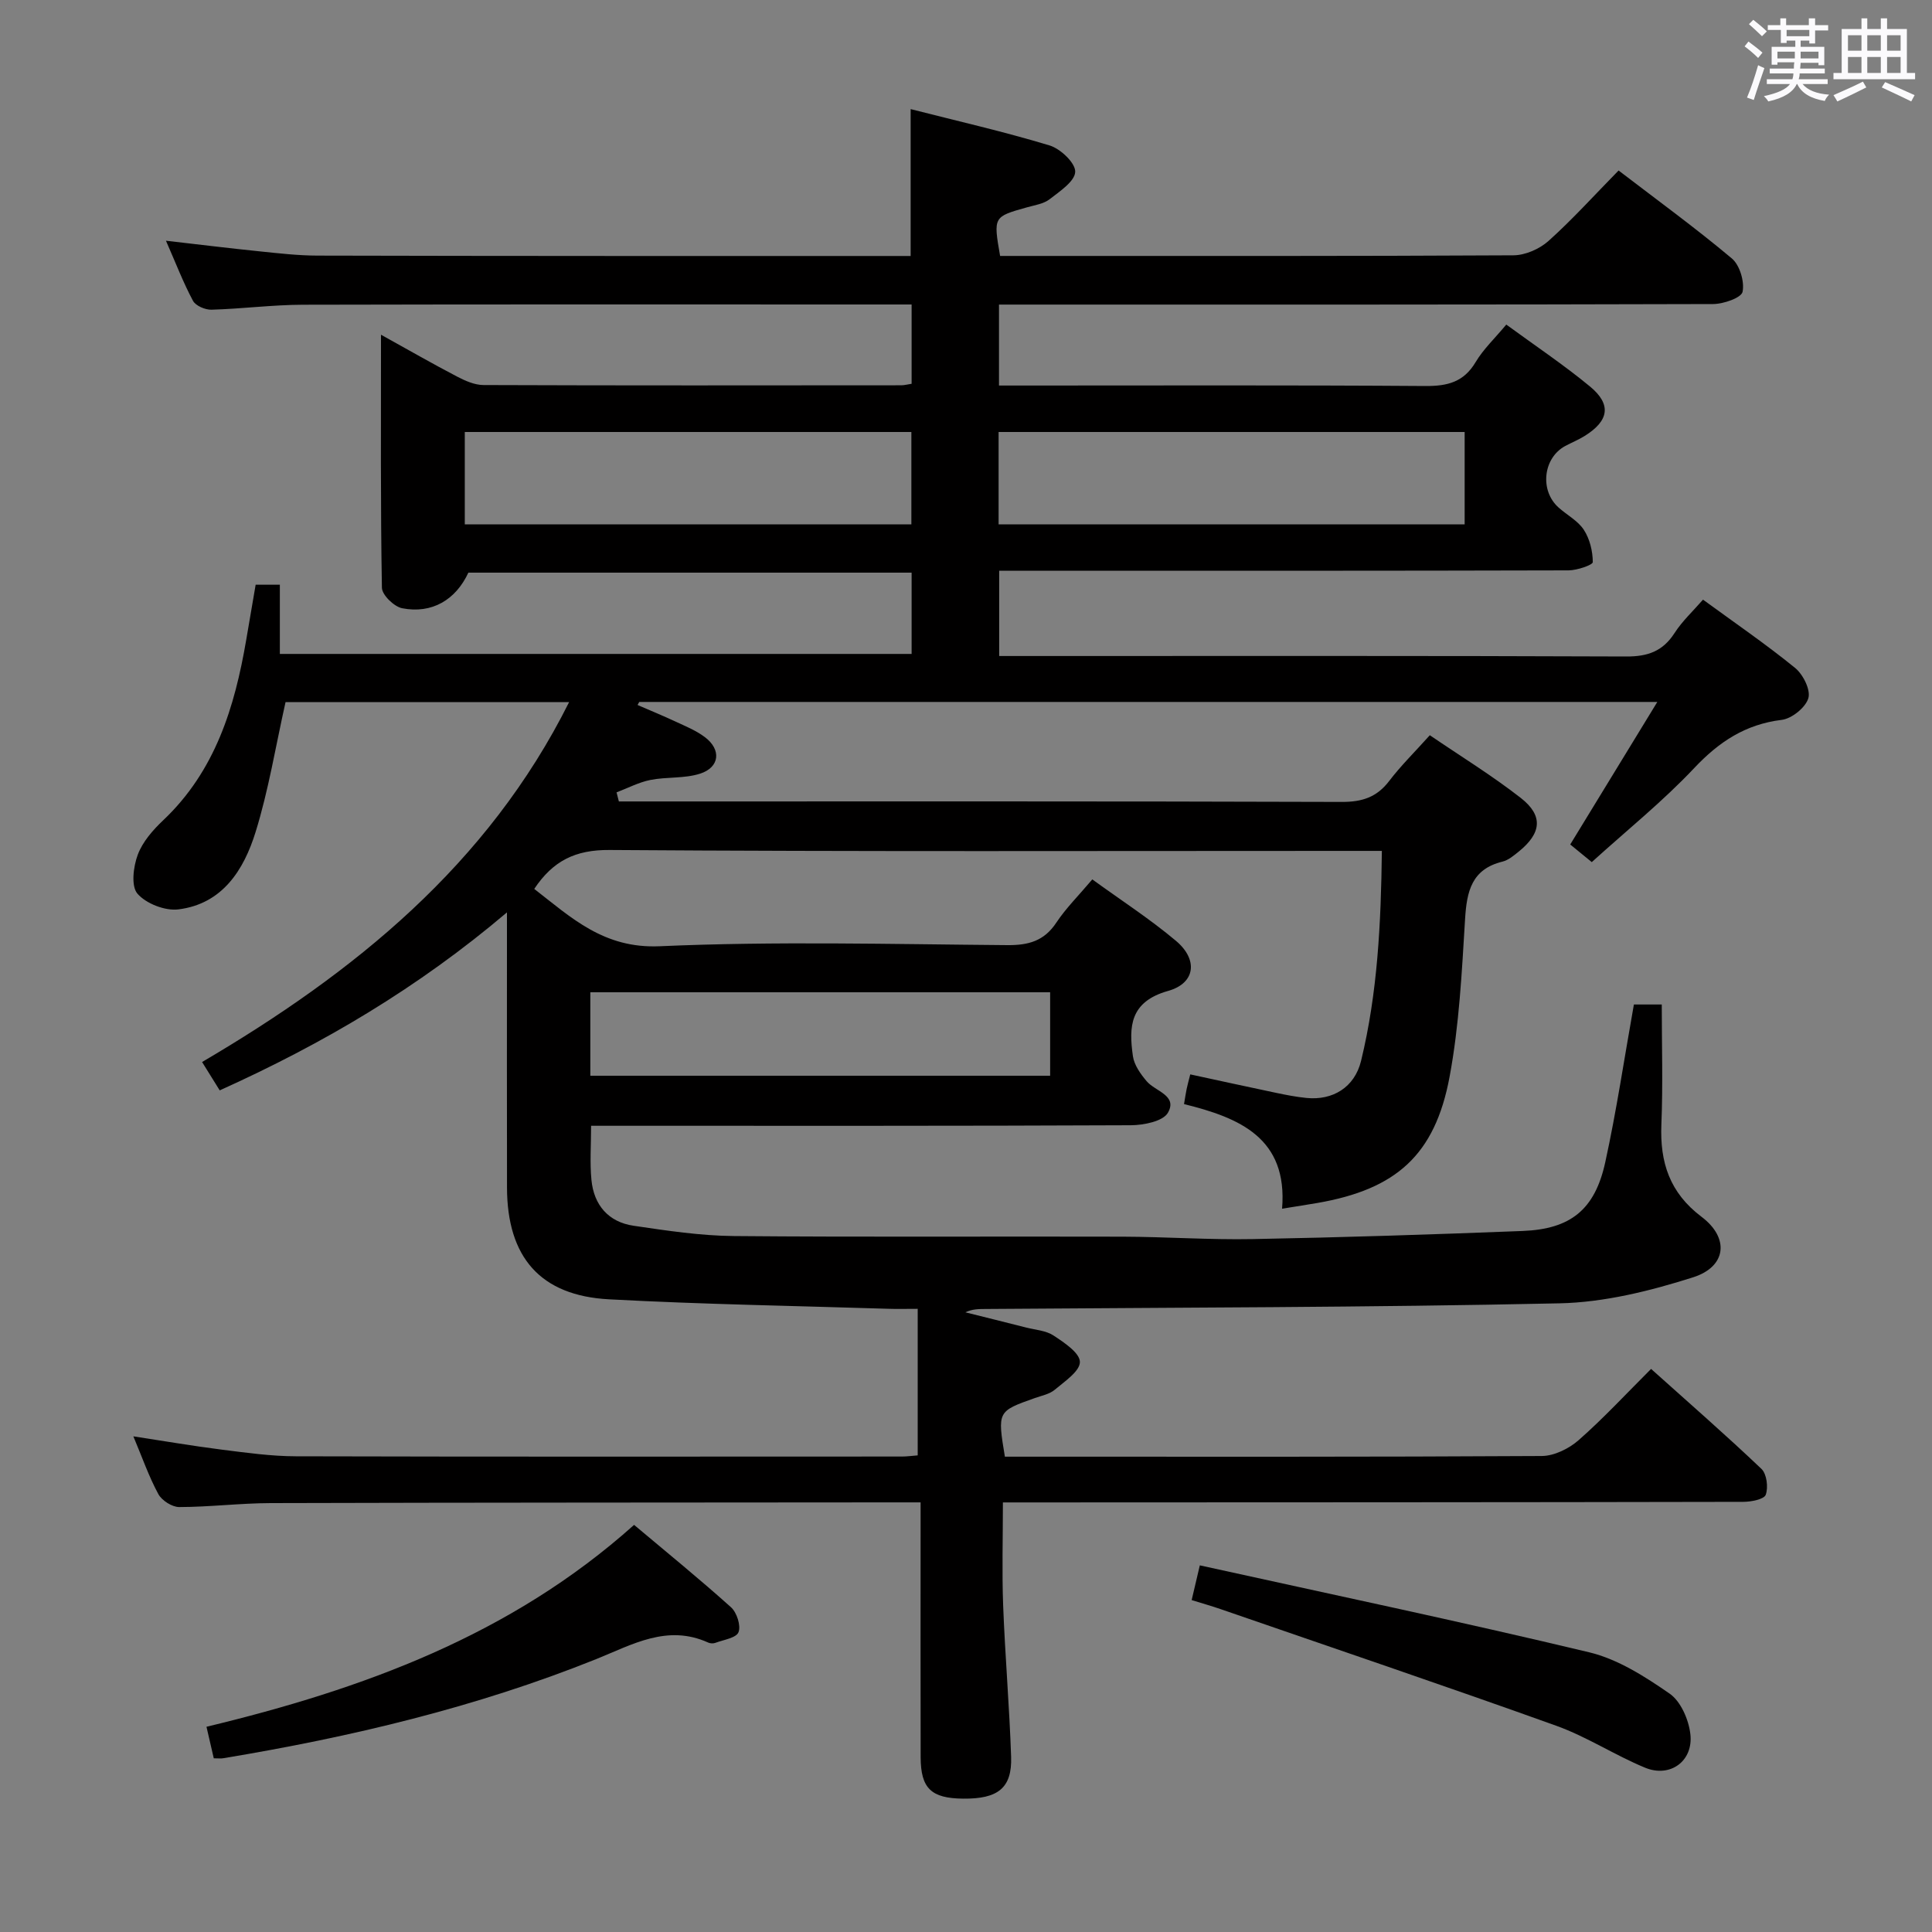 <svg enable-background="new 0 0 400 400" viewBox="0 0 400 400" xmlns="http://www.w3.org/2000/svg"><rect x="0" y="0" width="400" height="400" fill="#808080" stroke="none"/><path d="m361.2 9.6.8-1c.9.7 1.9 1.4 2.9 2.3l-.9 1.1c-1-1-2-1.8-2.8-2.4zm.5 10.6c.9-2.1 1.6-4.3 2.3-6.7.4.2.8.4 1.3.6-.7 2.1-1.5 4.3-2.2 6.6zm.4-15.2.9-.9c1 .8 2 1.6 2.8 2.4l-1 1c-.9-.9-1.8-1.7-2.7-2.5zm12.5-1.2h1.2v1.4h2.7v1.1h-2.7v2.7h-1.2v-.6h-1.8v1.3h4.9v3.8h-1.2v-.5h-3.7c0 .4-.1.9-.1 1.2h5.1v1h-5.2c0 .5-.1.9-.2 1.2h6v1h-5.2c1.1 1.3 2.9 2 5.5 2.2-.4.4-.7.8-.9 1.3-2.9-.5-4.8-1.6-5.7-3.5h-.1c-.8 1.7-2.7 2.9-5.9 3.6-.2-.4-.6-.8-.9-1.1 2.8-.6 4.6-1.4 5.4-2.5h-4.8v-1h5.3c.1-.3.2-.7.2-1.2h-4.9v-1h5c0-.4 0-.8.1-1.3h-3.5v.5h-1.2v-3.7h4.9v-1.3h-1.8v.5h-1.2v-2.7h-2.7v-1h2.6v-1.4h1.2v1.4h4.7v-1.4zm-6.6 8.3h3.6c0-.4 0-.9 0-1.4h-3.6zm1.9-4.6h4.7v-1.3h-4.7zm6.6 3.2h-3.7v1.4h3.7z" fill="#fbfafc"/><path d="m385.3 3.8h1.3v2.2h2.8v-2.2h1.3v2.2h4.1v9.1h1.7v1.3h-16.9v-1.3h1.7v-9.1h4.1v-2.2zm.4 13.1.7 1.2c-1.8.9-3.8 1.9-6 2.9-.2-.4-.5-.8-.8-1.3 2.3-1 4.3-1.9 6.1-2.8zm-3.1-6.4h2.8v-3.2h-2.8zm0 4.6h2.8v-3.3h-2.8zm4-4.6h2.8v-3.2h-2.8zm0 4.6h2.8v-3.3h-2.8zm3.7 1.9c2.1.9 4.1 1.8 6.1 2.7l-.7 1.3c-2.2-1.1-4.2-2-6.1-2.9zm3.2-9.7h-2.8v3.2h2.8v-3.1zm-2.8 7.8h2.8v-3.3h-2.8z" fill="#fbfafc"/><g fill="#010000"><path d="m208.05 301.59h5.18c35.33 0 70.66.07 105.99-.14 2.58-.02 5.63-1.53 7.63-3.29 5.11-4.49 9.76-9.52 14.99-14.74 7.67 6.88 15.42 13.63 22.85 20.7 1.1 1.05 1.44 3.82.89 5.35-.34.95-3.03 1.47-4.66 1.47-49 .1-97.99.1-146.99.12-1.96 0-3.92 0-6.29 0 0 7.4-.21 14.36.05 21.3.4 10.47 1.3 20.92 1.65 31.38.21 6.44-2.7 8.73-9.95 8.65-6.6-.07-8.76-2.11-8.78-8.59-.04-15.67-.01-31.33-.01-47 0-1.78 0-3.57 0-5.75-2.32 0-3.96 0-5.59 0-43 .04-85.99.03-128.99.15-6.31.02-12.62.81-18.92.82-1.48 0-3.6-1.36-4.32-2.69-1.96-3.62-3.33-7.57-5.17-11.95 6.43.98 12.33 2 18.28 2.75 5.1.64 10.25 1.37 15.37 1.38 41.83.11 83.66.06 125.49.05.99 0 1.97-.14 3.25-.24 0-9.96 0-19.81 0-30.34-2.56 0-4.32.05-6.07-.01-19.28-.61-38.58-.92-57.84-1.96-14.23-.76-21.09-8.72-21.12-23.13-.04-17-.01-34-.01-51 0-1.6 0-3.21 0-5.98-18.42 15.63-38.07 27.2-59.47 36.85-1.05-1.7-2.07-3.33-3.65-5.87 31.44-18.47 59.13-40.78 75.99-74.52-19.95 0-39.63 0-58.71 0-2.07 9.23-3.52 18.27-6.21 26.92-2.42 7.81-6.85 14.87-15.98 16-2.75.34-6.68-1.19-8.47-3.25-1.36-1.57-.86-5.6.06-8.06 1-2.69 3.15-5.14 5.3-7.17 10.74-10.18 14.77-23.36 17.16-37.34.64-3.74 1.28-7.47 1.95-11.4h5.01v14.33h130.8c0-5.54 0-10.97 0-16.83-30.53 0-61.1 0-91.77 0-2.6 5.6-7.51 8.58-13.71 7.37-1.67-.33-4.17-2.75-4.19-4.25-.3-17.13-.19-34.27-.19-52.38 5.67 3.14 10.63 5.99 15.7 8.64 1.7.89 3.67 1.77 5.53 1.78 28.83.11 57.66.07 86.49.05.63 0 1.26-.18 2.14-.31 0-5.41 0-10.64 0-16.42-1.98 0-3.76 0-5.54 0-40.16 0-80.33-.05-120.49.05-6.31.02-12.61.85-18.92 1.03-1.3.04-3.29-.81-3.84-1.85-2.01-3.76-3.55-7.78-5.59-12.43 7 .8 13.19 1.57 19.4 2.2 3.97.41 7.95.87 11.93.88 39.81.1 79.64.08 119.47.08h3.38c0-10.21 0-19.93 0-30.41 9.65 2.46 19.3 4.66 28.76 7.52 2.25.68 5.36 3.62 5.31 5.45-.05 1.97-3.2 4.06-5.3 5.69-1.24.96-3.07 1.22-4.66 1.67-7 1.96-7 1.94-5.59 10.07h4.77c33.83 0 67.66.06 101.49-.13 2.47-.01 5.43-1.31 7.29-2.98 4.94-4.43 9.41-9.39 14.5-14.58 8.07 6.18 15.97 11.93 23.44 18.2 1.65 1.38 2.66 4.8 2.23 6.92-.26 1.24-3.95 2.52-6.09 2.53-47.16.14-94.33.11-141.49.11-1.99 0-3.98 0-6.37 0v16.76h5.3c27.66 0 55.33-.1 82.99.1 4.59.03 7.94-.82 10.4-4.96 1.59-2.67 3.95-4.88 6.34-7.76 5.91 4.33 11.86 8.3 17.33 12.82 4.51 3.72 3.94 7.11-1.12 10.25-1.27.79-2.67 1.36-3.99 2.06-4.61 2.47-5.35 9.25-1.37 12.77 1.74 1.55 4 2.73 5.21 4.6 1.23 1.89 1.84 4.42 1.85 6.68 0 .59-3.25 1.7-5.01 1.71-37.16.1-74.33.08-111.49.08-1.99 0-3.98 0-6.4 0v17.65h5.85c41.33 0 82.66-.07 123.99.1 4.46.02 7.56-1.09 9.99-4.86 1.59-2.47 3.82-4.53 5.89-6.91 6.54 4.78 13.01 9.21 19.06 14.13 1.65 1.34 3.26 4.55 2.75 6.27-.57 1.93-3.42 4.23-5.51 4.49-7.52.92-12.98 4.53-18.12 9.98-6.48 6.88-13.92 12.86-21.21 19.47-1.64-1.34-3.02-2.47-4.46-3.65 5.95-9.74 11.79-19.29 18.03-29.51-70.97 0-140.87 0-210.78 0-.12.21-.23.42-.35.63 2.6 1.13 5.22 2.2 7.79 3.4 2.1.98 4.31 1.87 6.14 3.25 3.45 2.58 3.1 6.26-.99 7.57-3.23 1.04-6.9.63-10.28 1.3-2.41.48-4.68 1.69-7.01 2.57.16.63.32 1.25.48 1.88h5.2c48.16 0 96.33-.06 144.49.1 4.21.01 7.24-.98 9.8-4.34 2.41-3.16 5.27-5.97 8.41-9.47 6.36 4.34 12.87 8.33 18.85 13 4.69 3.67 4.26 7.29-.44 11.09-1.03.83-2.15 1.78-3.38 2.08-6.37 1.57-7.38 6.14-7.73 11.86-.67 10.93-1.21 21.96-3.21 32.69-3.03 16.23-11.1 23.3-27.35 26.12-2.1.36-4.21.68-7.33 1.19 1.21-14.65-8.82-18.83-20.3-21.66.22-1.28.35-2.21.54-3.12.17-.81.39-1.61.75-3.03 5.9 1.27 11.8 2.57 17.71 3.81 2.1.44 4.23.86 6.36 1.07 5.39.54 9.95-2.15 11.3-7.7 3.42-14.08 4.12-28.47 4.3-43.45-2.52 0-4.47 0-6.43 0-51.16 0-102.33.17-153.49-.19-7.06-.05-11.68 2.23-15.57 8.06 7.72 5.99 14.4 12.38 25.98 11.87 23.95-1.06 47.98-.42 71.98-.23 4.37.03 7.61-.85 10.13-4.66 2-3.01 4.63-5.61 7.45-8.95 5.92 4.3 11.91 8.17 17.33 12.73 4.59 3.86 4.06 8.76-1.64 10.36-7.92 2.23-8.16 7.4-7.28 13.52.26 1.83 1.58 3.68 2.84 5.17 1.77 2.11 6.47 2.93 4.4 6.54-1.02 1.77-5 2.56-7.65 2.58-35.5.16-70.99.11-106.49.11-1.64 0-3.27 0-5.28 0 0 4.01-.28 7.63.07 11.2.5 5.21 3.51 8.73 8.73 9.5 6.88 1.01 13.83 2.07 20.76 2.13 26.83.24 53.66.05 80.49.13 8.98.03 17.97.67 26.95.5 18.63-.35 37.25-.95 55.87-1.68 9.93-.39 14.95-4.41 17.1-14.22 2.34-10.69 3.94-21.54 5.93-32.67h5.77c0 8.26.26 16.57-.08 24.85-.32 7.86 1.72 14.13 8.32 19.11 5.81 4.38 5.18 10.32-1.77 12.53-8.91 2.83-18.37 5.18-27.64 5.38-39.63.86-79.27.86-118.91 1.17-1.32.01-2.65 0-4.1.69 4.19 1.05 8.38 2.08 12.57 3.15 1.93.49 4.12.62 5.69 1.66 2.2 1.45 5.43 3.59 5.45 5.46.02 1.92-3.16 4.04-5.2 5.76-1.09.92-2.71 1.22-4.12 1.72-7.76 2.75-7.76 2.74-6.21 12.14zm-1.3-193.03h96.49c0-6.62 0-12.87 0-19.12-32.36 0-64.37 0-96.49 0zm-110.52.01h92.46c0-6.61 0-12.85 0-19.13-30.97 0-61.63 0-92.46 0zm25.99 114.15h95.2c0-5.98 0-11.68 0-17.28-31.95 0-63.5 0-95.2 0z"/><path d="m44.26 364.04c-.51-2.22-.95-4.13-1.51-6.53 32.32-7.78 62.97-18.91 88.53-41.8 6.78 5.7 13.57 11.22 20.07 17.06 1.2 1.08 2.08 3.8 1.55 5.16-.46 1.19-3.1 1.57-4.81 2.21-.43.16-1.05.13-1.48-.07-8.47-3.83-15.69.42-23.17 3.43-24.89 10-50.81 16.14-77.2 20.52-.47.09-.98.02-1.98.02z"/><path d="m246.72 331.28c.51-2.17.95-4.04 1.69-7.19 27.06 5.97 53.92 11.61 80.61 18 5.93 1.42 11.55 5.02 16.66 8.56 2.31 1.6 3.95 5.39 4.29 8.37.65 5.6-4.19 9.11-9.38 6.96-6.27-2.59-12.05-6.41-18.41-8.69-23.07-8.28-46.3-16.13-69.47-24.14-1.84-.64-3.71-1.16-5.99-1.87z"/></g></svg>